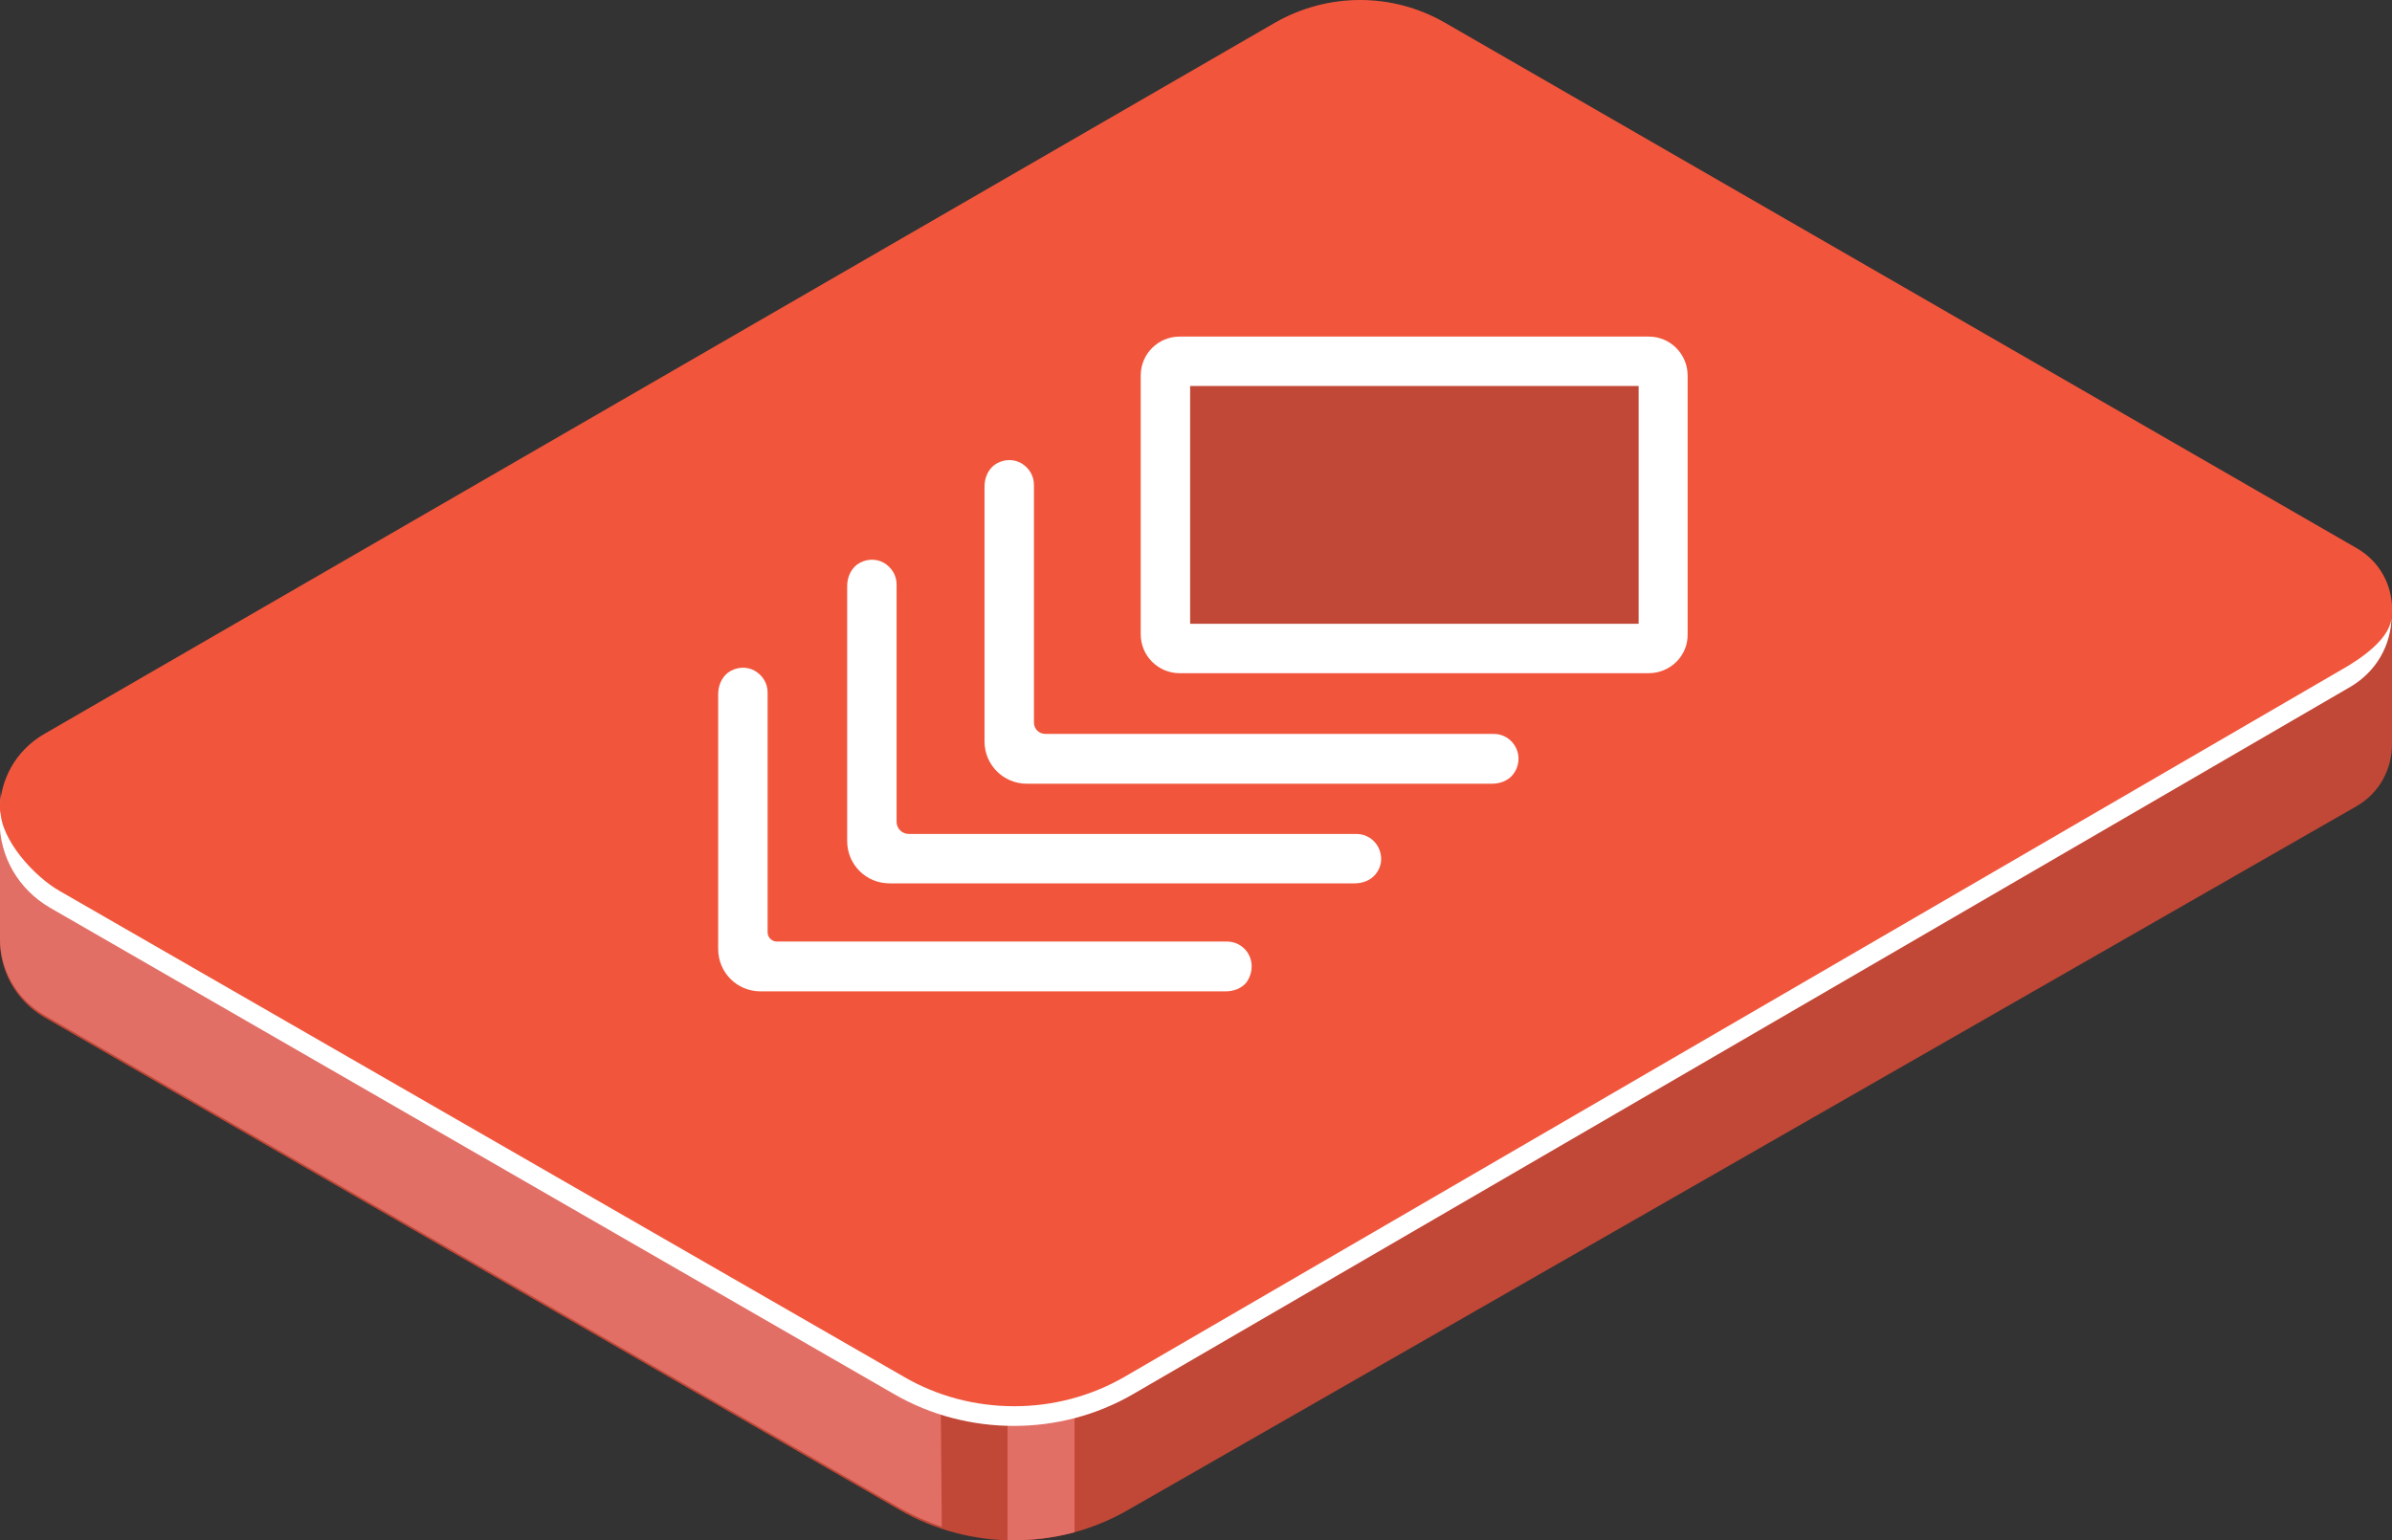 <?xml version="1.0" encoding="utf-8"?>
<!-- Generator: Adobe Illustrator 23.0.3, SVG Export Plug-In . SVG Version: 6.00 Build 0)  -->
<svg version="1.1" id="Layer_1" xmlns="http://www.w3.org/2000/svg" xmlns:xlink="http://www.w3.org/1999/xlink" x="0px" y="0px"
	 viewBox="0 0 571.2 367.9" style="enable-background:new 0 0 571.2 367.9;" xml:space="preserve">
<rect x="0" y="0" width="571.2" height="367.9" fill="#333333" stroke="none"/>
<style type="text/css">
	.st0{fill:#C14736;}
	.st1{fill:#E26F66;}
	.st2{fill:#F1563C;}
	.st3{fill:#FFFFFF;}
	.st4{fill:none;stroke:#FFFFFF;stroke-miterlimit:10;}
	.st5{enable-background:new    ;}
	.st6{fill:#E3DEDA;}
	.st7{fill:#DBB391;}
	.st8{fill:#DBD5D1;}
	.st9{fill:#898989;}
	.st10{opacity:0.7;fill:#A17E85;}
	.st11{fill:#CAC1B8;}
	.st12{fill:#F5F1EE;}
	.st13{fill:url(#SVGID_1_);}
	.st14{fill:#ADADAD;}
	.st15{fill:url(#SVGID_2_);}
	.st16{fill:#69544B;}
	.st17{fill:#4E3F38;}
	.st18{fill:#3B2F2A;}
	.st19{fill:url(#SVGID_3_);}
	.st20{fill:#5E5E5E;}
	.st21{opacity:0.3;fill:#727272;}
	.st22{fill:#383A35;}
	.st23{fill:url(#SVGID_4_);}
	.st24{fill:url(#SVGID_5_);}
</style>
<g>
	<path class="st0" d="M562.7,156.8l-293.2,168c-17,9.8-37.9,9.8-54.8,0L10.6,207.2C3.6,203.1,0,195.9,0,188.8v35.9h0
		c0,7.1,3.6,14.2,10.6,18.3l204.1,117.6c17,9.8,37.9,9.8,54.8,0l293.2-168c5.7-3.3,8.5-9.1,8.5-14.8v-35.5
		C571.2,147.9,568.3,153.5,562.7,156.8z"/>
	<path class="st1" d="M214.4,325.6L10.4,208C3,202.7,0,195.4,0,188.3v35.9h0c0,7.1,3.6,14.2,10.6,18.3l204.1,117.6
		c3.3,1.9,6.7,3.4,10.2,4.6l-0.3-34.5C221.2,329,217.7,327.5,214.4,325.6z"/>
	<path class="st1" d="M240.6,333.3v34.6c5.4,0.1,10.8-0.5,16-1.9v-34.6C251.4,332.8,246,333.5,240.6,333.3z"/>
	<path class="st2" d="M562.7,130.9L345,5.4c-12.5-7.2-27.9-7.2-40.5,0L10.6,175.3c-14.2,8.2-14.2,28.6,0,36.8l204.1,117.6
		c17,9.8,37.9,9.8,54.8,0l293.2-169.5C574,153.8,574.1,137.4,562.7,130.9z"/>
	<path class="st3" d="M559.1,160L268.5,328.9c-8,4.6-17,7-26.3,7c-9.3,0-18.4-2.4-26.3-7L14.2,212.8c-6.1-3.5-14-12.2-14.1-19.2
		c-0.1,0.8-0.2,1.6-0.2,2.4c0,8.7,4.5,16.4,12,20.8l201.6,116.2c8.8,5.1,18.7,7.6,28.6,7.6c9.9,0,19.7-2.5,28.5-7.6l290.6-168.9
		c6.2-3.6,9.9-10,9.9-17.1C571.2,152.3,563.9,157.3,559.1,160z"/>
	<g>
		<rect x="281" y="87.9" class="st0" width="114.1" height="64.1"/>
		<g>
			<path class="st3" d="M393.7,160.8h-112c-5.2,0-9.3-4.2-9.3-9.3l0-61.8c0-5.2,4.2-9.3,9.3-9.3h112c5.2,0,9.3,4.2,9.3,9.3l0,61.8
				C403.1,156.6,398.9,160.8,393.7,160.8z M284.2,149h107.1l0-56.8H284.2L284.2,149z"/>
		</g>
		<path class="st3" d="M362,178.6c-1-2-3-3.3-5.3-3.3l-107.1,0c-1.5,0-2.7-1.2-2.7-2.7l0-56.8c0-2.2-1.2-4.1-3.1-5.2
			c-2-1.1-4.5-0.9-6.4,0.5c-1.5,1.2-2.3,3.1-2.3,5.1l0,60.9c0,5.6,4.5,10.1,10.1,10.1l111.1,0c1.9,0,3.8-0.7,5-2.2
			C362.8,183.1,363,180.6,362,178.6z"/>
		<path class="st3" d="M329.2,202.5c-1-2-3-3.3-5.3-3.3l-106.9,0c-1.6,0-2.9-1.3-2.9-2.9l0-56.7c0-2.2-1.2-4.1-3.1-5.2
			c-2-1.1-4.5-0.9-6.4,0.5c-1.5,1.2-2.3,3.1-2.3,5.1l0,60.9c0,5.6,4.5,10.1,10.1,10.1l111.1,0c1.9,0,3.8-0.7,5-2.2
			C330,207,330.2,204.6,329.2,202.5z"/>
		<path class="st3" d="M298.3,228.2c-1-2-3-3.3-5.3-3.3l-107.5,0c-1.2,0-2.2-1-2.2-2.2l0-57.3c0-2.2-1.2-4.1-3.1-5.2
			c-2-1.1-4.5-0.9-6.4,0.5c-1.5,1.2-2.3,3.1-2.3,5.1l0,60.9c0,5.6,4.5,10.1,10.1,10.1l111.1,0c1.9,0,3.8-0.7,5-2.2
			C299,232.7,299.3,230.3,298.3,228.2z"/>
	</g>
</g>
</svg>
